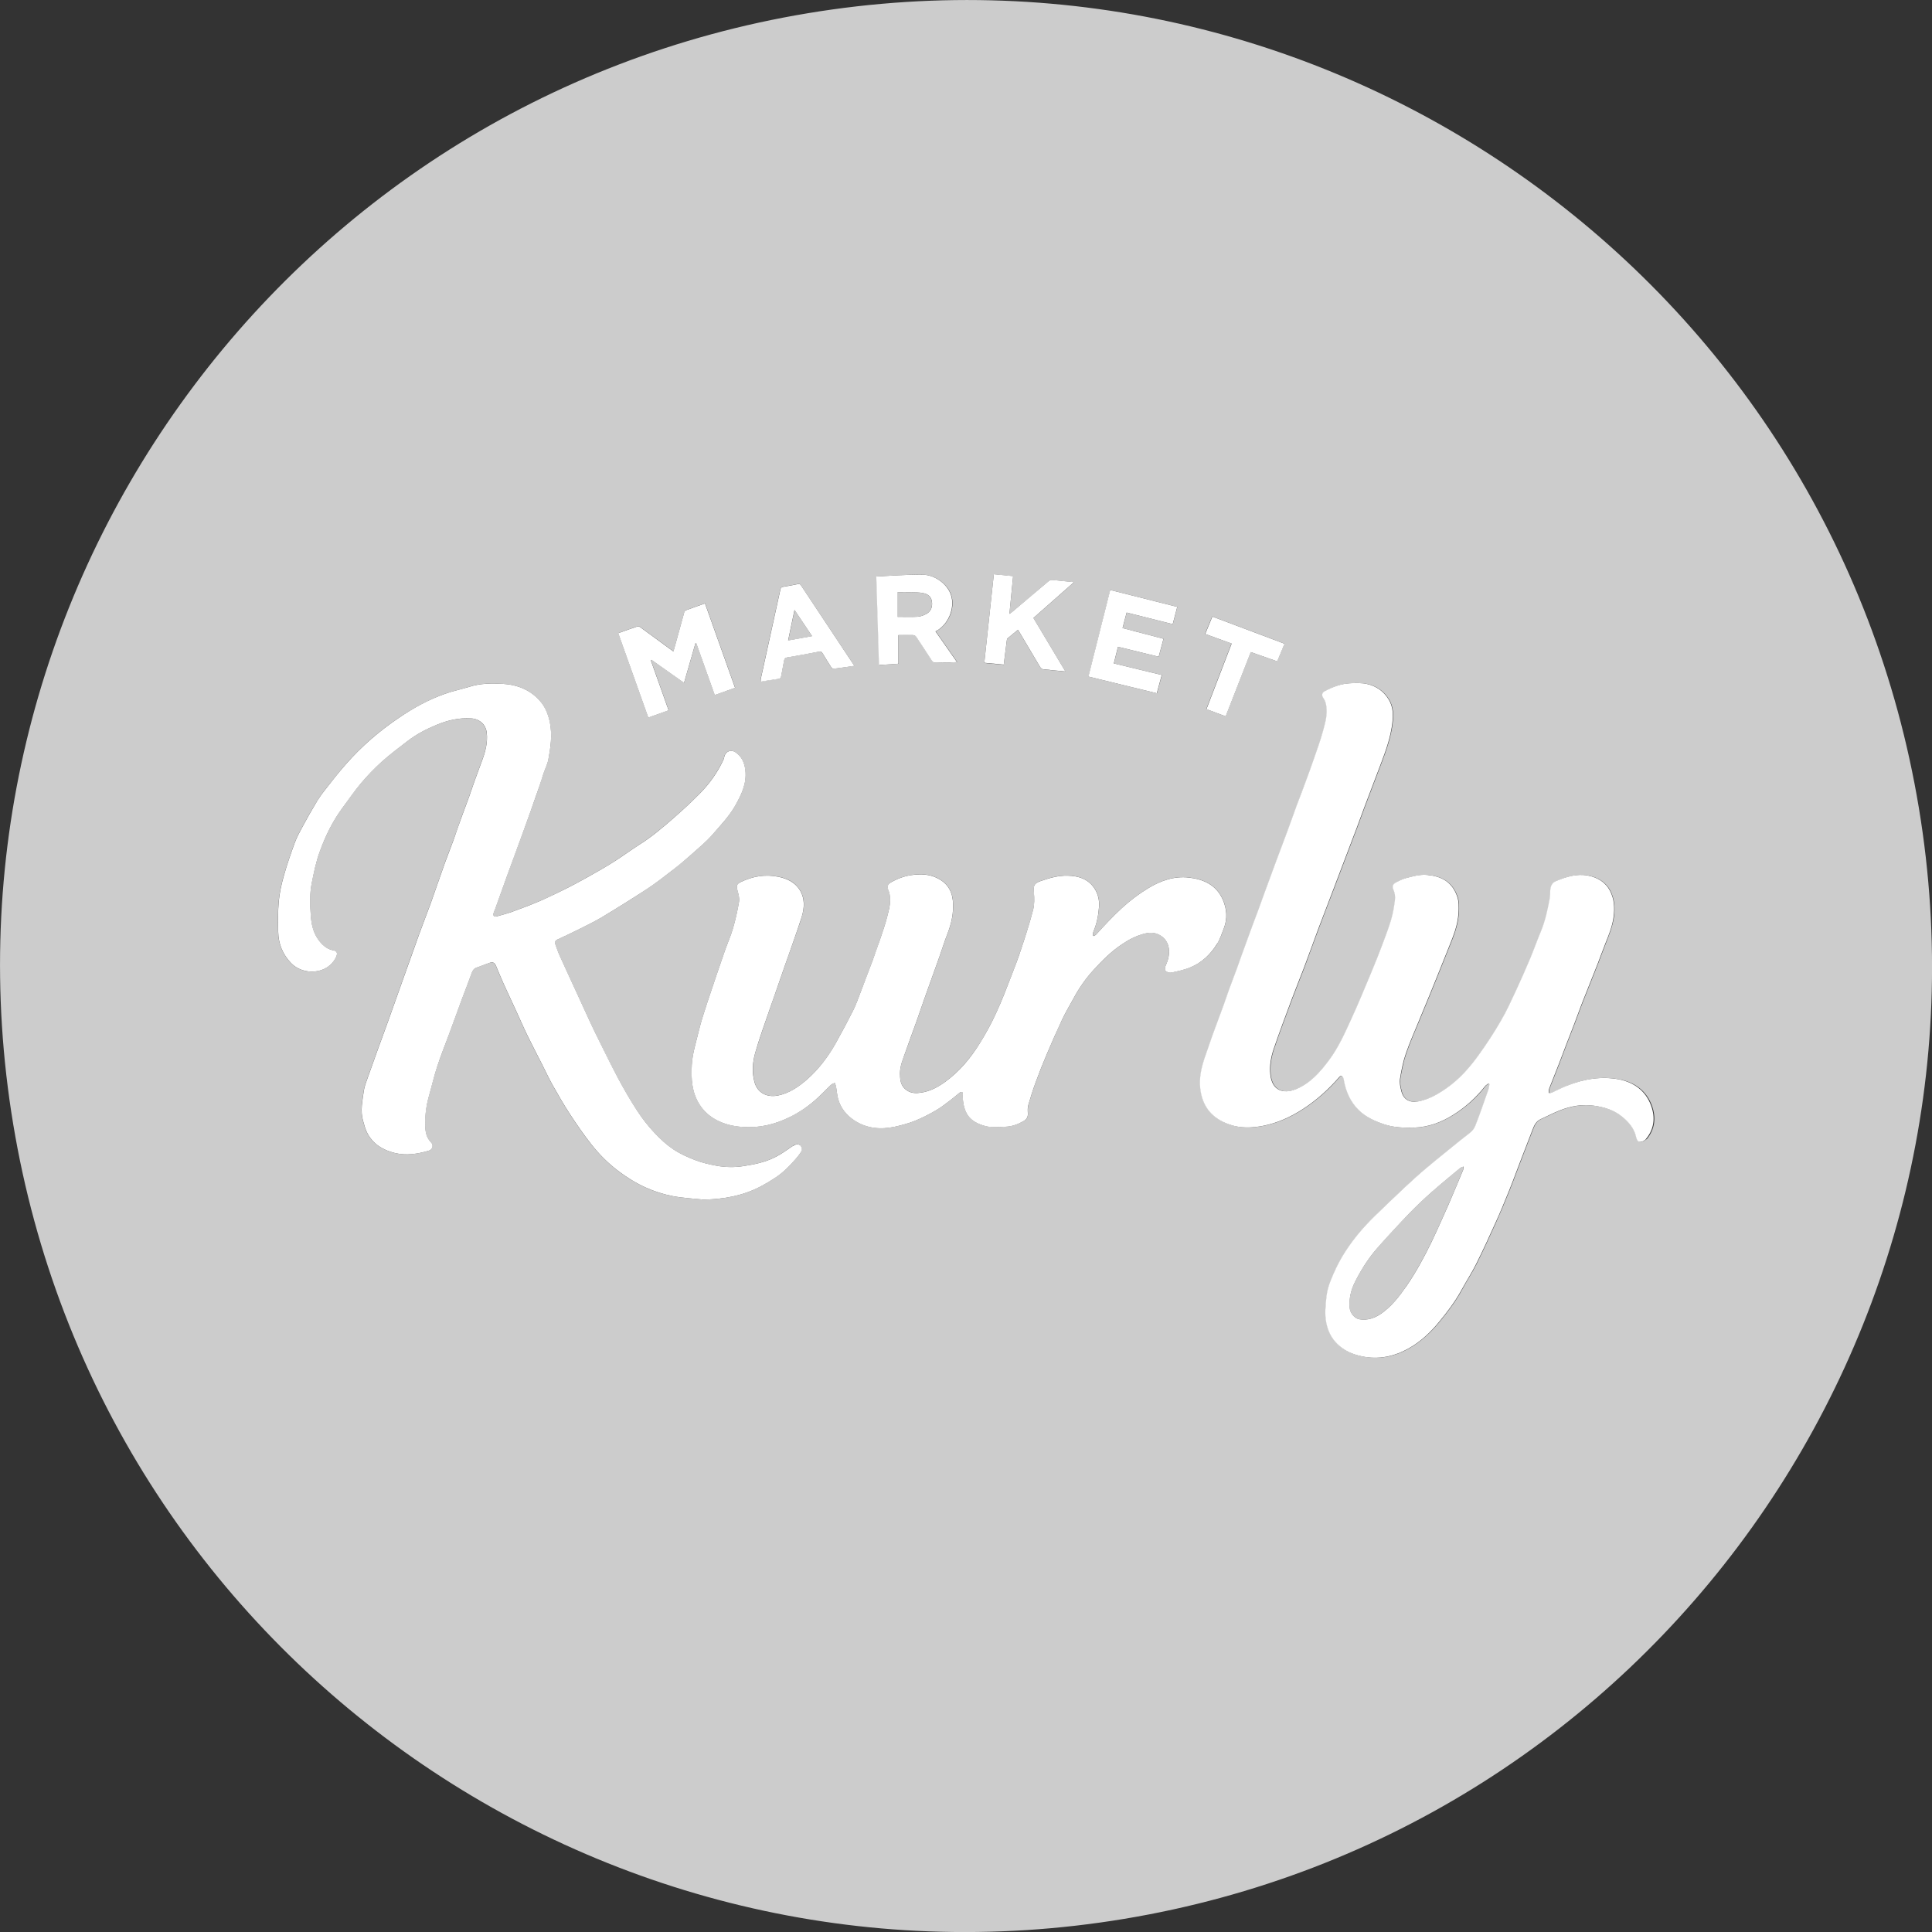 <?xml version="1.0" encoding="UTF-8"?>
<svg id="_레이어_1" data-name="레이어 1" xmlns="http://www.w3.org/2000/svg" viewBox="0 0 245.41 245.41">
  <rect x="0" y="0" width="245.41" height="245.41" fill="#333333" stroke="none"/>
  <defs>
    <style>
      .cls-1 {
        fill: #ccc;
      }

      .cls-1, .cls-2 {
        stroke-width: 0px;
      }

      .cls-2 {
        fill: #fff;
      }
    </style>
  </defs>
  <path class="cls-1" d="M102.61,1.68C35.76,12.78-9.42,75.96,1.68,142.81c11.1,66.84,74.29,112.03,141.13,100.93,66.84-11.1,112.03-74.29,100.93-141.13C232.63,35.76,169.45-9.42,102.61,1.68ZM153.99,78.31c3.07,1.16,6.11,2.3,9.17,3.45-.32.77-.62,1.49-.93,2.24-1.12-.39-2.21-.78-3.36-1.18-1.06,2.72-2.12,5.42-3.19,8.16-.82-.31-1.61-.6-2.45-.91,1.07-2.78,2.13-5.53,3.2-8.33-1.12-.41-2.21-.8-3.36-1.22.3-.74.6-1.45.91-2.21ZM141.03,74.94c2.85.72,5.66,1.43,8.52,2.15-.2.75-.39,1.45-.58,2.19-1.95-.49-3.88-.97-5.85-1.47-.18.67-.34,1.3-.52,1.97,1.74.46,3.45.91,5.2,1.36-.2.76-.4,1.49-.61,2.28-1.72-.42-3.42-.84-5.17-1.26-.18.7-.35,1.38-.53,2.11,2.04.49,4.05.98,6.1,1.47-.21.77-.41,1.51-.63,2.32-2.89-.71-5.76-1.41-8.69-2.12.92-3.68,1.84-7.32,2.77-11ZM126.24,72.95c.81.08,1.6.15,2.45.24-.16,1.59-.31,3.15-.47,4.8.16-.12.27-.18.36-.26,1.53-1.28,3.06-2.57,4.57-3.86.19-.16.35-.22.6-.19.85.1,1.7.17,2.68.27-1.77,1.56-3.45,3.05-5.16,4.56,1.34,2.24,2.67,4.47,4.06,6.79-1.04-.1-1.97-.18-2.89-.29-.13-.02-.27-.19-.35-.32-.85-1.42-1.69-2.84-2.53-4.27-.07-.12-.15-.24-.25-.41-.47.38-.91.72-1.33,1.09-.07.06-.08.21-.1.32-.13.99-.25,1.98-.38,3.02-.81-.08-1.6-.15-2.47-.23.4-3.75.81-7.47,1.21-11.25ZM114.03,73.08c1.07-.04,2.15-.12,3.23-.08,1.55.05,3.08,1.19,3.55,2.53.61,1.73-.39,3.92-1.95,4.67.89,1.28,1.78,2.55,2.73,3.9-.4.02-.72.05-1.05.06-.54.01-1.08,0-1.61.03-.25.01-.4-.06-.54-.28-.64-.99-1.3-1.97-1.94-2.96-.13-.2-.27-.28-.51-.28-.59.02-1.18,0-1.78,0v3.64c-.8.05-1.61.1-2.46.16-.11-3.75-.22-7.47-.34-11.24.94-.05,1.81-.11,2.69-.15ZM96.62,86.27c.83-3.8,1.67-7.6,2.5-11.4.05-.21.14-.3.35-.34.63-.1,1.27-.22,1.89-.35.27-.06.34.12.45.28,1.94,2.92,3.88,5.84,5.81,8.76.28.43.57.85.9,1.35-.94.14-1.79.27-2.65.37-.1.01-.25-.12-.31-.22-.37-.57-.73-1.15-1.08-1.74-.12-.2-.24-.25-.48-.21-1.34.26-2.68.51-4.02.73-.26.04-.35.17-.39.39-.12.66-.25,1.31-.37,1.97-.04.22-.12.32-.37.36-.74.09-1.48.23-2.24.35,0-.12-.02-.22,0-.31ZM81.02,79.55c.1-.03.27.07.37.15,1.23.9,2.46,1.8,3.69,2.7.14.1.27.2.47.34.14-.51.28-.97.4-1.43.32-1.15.63-2.3.95-3.45.04-.13.11-.3.21-.34.79-.3,1.6-.58,2.45-.88,1.28,3.58,2.54,7.13,3.82,10.72-.86.31-1.7.6-2.58.92-.79-2.21-1.57-4.4-2.35-6.59-.03,0-.07,0-.1,0-.48,1.66-.95,3.31-1.45,5.04-1.41-.99-2.77-1.96-4.13-2.92-.03.02-.06.04-.09.06.75,2.1,1.49,4.2,2.26,6.35-.86.3-1.69.6-2.58.92-1.28-3.58-2.54-7.13-3.82-10.72.83-.3,1.65-.6,2.48-.87ZM101.71,146.37c-.2.33-.46.63-.72.93-.77.88-1.59,1.7-2.58,2.34-.59.38-1.2.75-1.82,1.08-2.26,1.18-4.68,1.61-7.22,1.66-1.34-.15-2.7-.2-4.01-.46-1.15-.23-2.29-.59-3.38-1.09-1.21-.55-2.3-1.23-3.35-2.01-1.33-.99-2.49-2.16-3.52-3.45-.97-1.23-1.86-2.53-2.72-3.84-.78-1.19-1.49-2.43-2.19-3.67-.49-.86-.9-1.77-1.35-2.65-.63-1.24-1.27-2.46-1.88-3.71-.5-1.02-.94-2.07-1.42-3.1-.54-1.18-1.1-2.35-1.63-3.53-.32-.71-.62-1.44-.92-2.17-.18-.43-.43-.54-.87-.38-.55.21-1.11.4-1.65.61-.31.12-.47.37-.58.69-.38,1.07-.8,2.13-1.2,3.19-.57,1.53-1.12,3.07-1.69,4.61-.5,1.38-1.05,2.74-1.51,4.13-.39,1.2-.67,2.44-1.02,3.66-.33,1.15-.5,2.33-.48,3.53,0,.88.08,1.71.76,2.39.34.33.14.91-.31,1.04-1.42.41-2.84.65-4.34.28-1.49-.37-2.68-1.11-3.43-2.45-.28-.5-.42-1.09-.58-1.65-.36-1.27-.07-2.53.1-3.78.07-.53.28-1.04.45-1.54.39-1.12.79-2.24,1.2-3.36.47-1.3.95-2.6,1.42-3.9.64-1.78,1.27-3.57,1.91-5.36.69-1.93,1.37-3.87,2.07-5.79.46-1.28.97-2.54,1.43-3.82.62-1.71,1.2-3.44,1.81-5.15.36-1,.75-1.98,1.12-2.98.32-.87.61-1.75.92-2.63.35-.96.71-1.91,1.06-2.87.22-.61.42-1.24.64-1.85.31-.86.62-1.71.94-2.56.45-1.18.8-2.38.65-3.67-.12-1.07-.93-1.78-2.01-1.84-1.54-.08-2.98.25-4.4.84-1.3.54-2.54,1.19-3.65,2.04-1.12.86-2.25,1.71-3.3,2.65-.94.84-1.81,1.76-2.63,2.73-.84,1-1.58,2.08-2.35,3.13-1.25,1.69-2.15,3.57-2.87,5.53-.46,1.27-.74,2.62-1.01,3.95-.28,1.38-.24,2.79-.13,4.2.08,1.09.3,2.12.95,3.03.48.67,1.04,1.2,1.89,1.36.5.1.59.4.37.86-1.1,2.29-4.21,2.34-5.71.77-1.07-1.12-1.61-2.44-1.64-3.96-.02-1.3-.05-2.6.07-3.89.1-1.07.34-2.15.63-3.19.41-1.43.89-2.84,1.4-4.24.26-.71.63-1.38.99-2.05.53-.98,1.07-1.95,1.64-2.9.35-.58.73-1.15,1.15-1.69.89-1.13,1.78-2.27,2.72-3.35,1.99-2.27,4.26-4.23,6.76-5.91,1.82-1.22,3.73-2.28,5.8-3.02,1.03-.37,2.11-.57,3.15-.91,1.39-.45,2.82-.44,4.24-.36,1.91.1,3.59.81,4.82,2.31.59.73.94,1.61,1.14,2.59.33,1.6.1,3.13-.19,4.68-.11.61-.41,1.18-.61,1.77-.17.49-.31,1-.48,1.49-.37,1.09-.75,2.17-1.14,3.25-.33.94-.67,1.88-1.01,2.81-.64,1.74-1.29,3.48-1.92,5.23-.54,1.49-1.07,2.98-1.6,4.46-.07.18-.16.36-.21.55-.08.29.08.48.38.4.66-.18,1.32-.35,1.95-.58,1.18-.43,2.36-.87,3.51-1.36,1.11-.47,2.19-1,3.27-1.54.88-.44,1.74-.9,2.6-1.38,1.13-.63,2.27-1.26,3.36-1.95,1.18-.74,2.31-1.58,3.49-2.33,1.53-.97,2.9-2.13,4.26-3.31,1.18-1.03,2.34-2.09,3.43-3.21,1.22-1.24,2.21-2.66,2.95-4.23.07-.15.1-.32.14-.49.19-.62.86-.84,1.39-.48.81.55,1.15,1.34,1.26,2.29.19,1.71-.5,3.13-1.32,4.55-.78,1.37-1.87,2.5-2.89,3.66-.77.88-1.69,1.64-2.57,2.42-.76.68-1.54,1.33-2.34,1.96-1.11.86-2.21,1.72-3.37,2.49-1.88,1.24-3.79,2.43-5.72,3.58-1.01.6-2.08,1.11-3.13,1.64-.84.42-1.7.81-2.55,1.21-.27.12-.34.32-.25.58.18.52.36,1.04.59,1.54.76,1.69,1.54,3.38,2.32,5.06.71,1.54,1.4,3.09,2.14,4.62.94,1.94,1.89,3.89,2.91,5.79.76,1.43,1.58,2.84,2.47,4.2.64.98,1.39,1.91,2.18,2.77.71.76,1.49,1.48,2.35,2.06.85.57,1.82,1.01,2.78,1.38.89.34,1.83.57,2.76.73,1.12.2,2.26.22,3.41.04,1.38-.21,2.74-.49,3.99-1.12.79-.4,1.51-.92,2.24-1.42.33-.23.66-.31.94-.12.21.15.28.59.09.9ZM148.77,123.54c-.23.05-.61-.09-.74-.27-.11-.15-.01-.52.09-.74.62-1.35.57-3.06-.85-3.79-.56-.29-1.17-.32-1.76-.18-1.08.25-2.05.75-2.98,1.37-1.35.91-2.49,2.05-3.58,3.23-.99,1.08-1.84,2.28-2.54,3.58-.49.91-1.03,1.8-1.47,2.73-.69,1.46-1.34,2.95-1.97,4.44-.5,1.18-.97,2.37-1.41,3.57-.35.94-.65,1.9-.93,2.87-.09.33-.08.71-.06,1.06.03.47-.15.77-.55.99-.71.4-1.46.68-2.26.71-.87.03-1.8.13-2.62-.09-1.85-.51-2.66-1.45-2.83-3.44-.02-.2,0-.39,0-.59,0-.09-.02-.26-.07-.27-.09-.03-.24,0-.31.05-.36.28-.7.59-1.06.86-.64.48-1.26.99-1.95,1.39-.86.5-1.76.97-2.69,1.34-.82.33-1.68.57-2.55.75-1.82.39-3.59.24-5.18-.82-1-.67-1.75-1.58-2.05-2.78-.12-.48-.16-.98-.24-1.47-.03-.17-.1-.33-.15-.5-.16.08-.36.13-.49.25-.69.65-1.34,1.36-2.06,1.98-.98.85-2.07,1.56-3.23,2.14-1.87.92-3.83,1.38-5.93,1.23-1.2-.08-2.34-.34-3.38-.91-.87-.47-1.59-1.12-2.13-1.98-.96-1.54-1.05-3.22-.96-4.96.08-1.51.55-2.93.9-4.38.29-1.22.69-2.41,1.08-3.6.72-2.19,1.47-4.36,2.22-6.54.33-.95.75-1.87,1.03-2.84.33-1.13.59-2.28.78-3.44.07-.46-.1-.98-.22-1.46-.13-.49-.09-.74.37-.97,1.56-.77,3.19-1.04,4.92-.68,1.06.22,1.98.67,2.58,1.57.74,1.1.67,2.34.29,3.56-.31,1.01-.67,2-1.02,3-.37,1.05-.75,2.1-1.11,3.15-.31.88-.6,1.76-.91,2.63-.35,1-.71,1.99-1.05,3-.61,1.81-1.27,3.6-1.8,5.43-.34,1.2-.42,2.48-.1,3.7.36,1.35,1.53,2.01,2.96,1.73,1.47-.28,2.66-1.1,3.74-2.06,1.49-1.32,2.69-2.89,3.65-4.63.76-1.36,1.49-2.73,2.19-4.12.36-.72.63-1.49.92-2.25.53-1.38,1.06-2.76,1.57-4.14.31-.84.62-1.69.9-2.55.33-.99.69-1.98.94-2.99.22-.9.48-1.81.31-2.76-.03-.17-.06-.34-.13-.49-.23-.53-.16-.83.34-1.12.89-.5,1.84-.82,2.86-.93.98-.1,1.93-.06,2.85.36,1.25.57,1.96,1.53,2.1,2.9.15,1.51-.17,2.93-.72,4.33-.36.91-.64,1.85-.97,2.78-.62,1.75-1.25,3.5-1.88,5.25-.35.99-.68,1.98-1.03,2.96-.47,1.32-.96,2.63-1.42,3.94-.31.87-.7,1.74-.69,2.68,0,.66.01,1.34.52,1.88.46.5,1.04.68,1.7.64,1.31-.08,2.44-.63,3.48-1.39,1.86-1.35,3.3-3.09,4.5-5.03.75-1.21,1.42-2.47,2.02-3.76.7-1.53,1.3-3.11,1.92-4.68.46-1.17.89-2.35,1.29-3.54.53-1.61,1.06-3.23,1.48-4.87.18-.69.15-1.46.1-2.19-.07-.92,0-1.17.87-1.47,1.1-.38,2.23-.71,3.41-.68,1.37.03,2.63.42,3.43,1.65.45.7.62,1.5.56,2.33-.08,1.07-.29,2.12-.71,3.13-.06.15-.04.32-.06.49.04.02.07.05.11.07.1-.07.22-.12.3-.2,1.06-1.16,2.12-2.31,3.28-3.37,1.06-.97,2.2-1.83,3.42-2.56,1.54-.92,3.22-1.5,5.05-1.3,1.89.21,3.51.94,4.33,2.8.52,1.17.61,2.41.14,3.64-.25.66-.47,1.34-.83,1.94-.8,1.32-1.9,2.38-3.33,2.99-.8.34-1.67.52-2.52.7ZM209.1,144.71c-.15.18-.45.32-.69.34-.33.01-.47-.3-.53-.59-.25-1.12-.96-1.94-1.81-2.63-1.03-.83-2.26-1.2-3.57-1.38-1.5-.2-2.92.05-4.3.59-.83.33-1.63.75-2.45,1.12-.59.26-.82.79-1.03,1.33-.52,1.33-1.03,2.66-1.54,3.99-.5,1.29-.97,2.6-1.49,3.88-.54,1.35-1.11,2.69-1.7,4.01-.79,1.74-1.58,3.48-2.43,5.18-.56,1.12-1.26,2.17-1.85,3.28-.8,1.47-1.8,2.8-2.86,4.08-1.09,1.33-2.34,2.5-3.85,3.36-1.84,1.04-3.79,1.46-5.91,1.03-1.22-.25-2.3-.71-3.18-1.59-.75-.74-1.18-1.65-1.39-2.67-.23-1.14-.1-2.28.03-3.41.08-.71.29-1.42.57-2.08.42-1,.87-2,1.42-2.93,1.14-1.91,2.54-3.61,4.14-5.16,1.27-1.23,2.54-2.46,3.83-3.66.89-.83,1.79-1.65,2.72-2.43,1.39-1.17,2.81-2.31,4.23-3.46.5-.4,1.03-.77,1.51-1.2.22-.19.38-.47.49-.74.31-.76.58-1.54.86-2.32.26-.73.53-1.45.77-2.18.08-.24.11-.5.16-.75l-.14-.08c-.14.11-.31.19-.41.32-1.12,1.44-2.46,2.65-4,3.62-1.52.96-3.17,1.59-4.98,1.65-1.27.04-2.55.01-3.78-.39-1.22-.39-2.38-.92-3.3-1.83-1.06-1.04-1.62-2.36-1.89-3.81-.02-.1-.03-.21-.08-.3-.05-.1-.13-.23-.21-.24-.09-.01-.22.07-.29.15-1.35,1.56-2.87,2.93-4.61,4.06-1.56,1.01-3.22,1.77-5.03,2.13-1.43.28-2.91.34-4.32-.16-2.13-.76-3.43-2.19-3.7-4.56-.16-1.39.15-2.71.59-4,.32-.95.65-1.9.99-2.85.46-1.27.94-2.53,1.4-3.79.23-.63.43-1.26.66-1.89.33-.9.67-1.79,1-2.68.23-.63.44-1.26.67-1.88.31-.86.62-1.72.94-2.58.36-.97.73-1.93,1.08-2.9.33-.91.66-1.82.99-2.73.41-1.11.81-2.23,1.23-3.34.46-1.25.94-2.49,1.4-3.74.44-1.2.87-2.41,1.31-3.61.39-1.07.8-2.13,1.2-3.19.3-.81.6-1.62.88-2.44.43-1.25.88-2.49,1.24-3.76.25-.91.53-1.83.47-2.82-.03-.51-.11-.98-.41-1.4-.26-.37-.19-.7.21-.91,1-.53,2.06-.93,3.2-.98.72-.03,1.46-.05,2.15.1,1.15.26,2.09.9,2.73,1.95.57.93.59,1.95.47,2.97-.2,1.75-.78,3.41-1.4,5.05-.35.93-.7,1.86-1.06,2.79-.34.91-.69,1.81-1.03,2.71-.36.95-.71,1.91-1.06,2.87-.16.43-.32.85-.49,1.28-.83,2.19-1.66,4.37-2.49,6.56-.63,1.65-1.27,3.29-1.89,4.95-.61,1.62-1.19,3.24-1.79,4.86-.5,1.32-1.04,2.62-1.53,3.94-.79,2.12-1.6,4.24-2.32,6.38-.36,1.05-.55,2.16-.44,3.29.21,2,1.62,2.55,3.3,1.84,1.8-.75,3.03-2.17,4.18-3.7,1.19-1.6,1.99-3.41,2.81-5.2.9-1.97,1.73-3.98,2.57-5.99.48-1.14.93-2.3,1.37-3.45.4-1.06.81-2.13,1.13-3.22.23-.8.38-1.63.47-2.46.05-.41,0-.89-.18-1.26-.23-.5-.05-.78.35-.99.38-.2.77-.4,1.19-.51.91-.24,1.82-.5,2.78-.41,1.78.18,3.08.87,3.75,2.69.24.66.23,1.45.18,2.17-.05.76-.22,1.53-.45,2.26-.31.98-.73,1.93-1.11,2.89-.34.87-.7,1.75-1.05,2.62-.33.82-.67,1.65-1,2.47-.45,1.09-.9,2.18-1.35,3.27-.59,1.44-1.23,2.86-1.73,4.33-.35,1.03-.57,2.12-.74,3.2-.08.51.05,1.07.18,1.59.27,1.06,1.06,1.46,2.14,1.27,1.34-.24,2.46-.9,3.56-1.66,1.68-1.16,3-2.69,4.18-4.32.99-1.38,1.91-2.81,2.77-4.28.71-1.22,1.29-2.51,1.89-3.78.63-1.35,1.23-2.72,1.81-4.09.49-1.17.91-2.36,1.4-3.54.56-1.34.85-2.75,1.1-4.17.05-.28.03-.57.05-.86.03-.57.17-1.06.76-1.3,1.3-.53,2.62-.96,4.05-.68,1.21.24,2.23.84,2.8,1.96.52,1.03.59,2.16.44,3.3-.16,1.14-.58,2.2-1,3.26-.36.89-.67,1.79-1.02,2.68-.65,1.66-1.32,3.31-1.97,4.96-.32.81-.61,1.64-.92,2.46-.36.94-.73,1.87-1.09,2.81-.32.84-.64,1.69-.96,2.53-.36.92-.73,1.85-1.09,2.77-.07.17-.14.34-.18.52-.03.11,0,.24,0,.36.12-.01.26,0,.37-.04.66-.29,1.3-.62,1.96-.89,2.15-.85,4.37-1.24,6.66-.78,1.93.38,3.39,1.47,4.07,3.34.54,1.49.39,2.98-.68,4.26Z"/>
  <path class="cls-1" d="M100.93,77.49c-.28,1.34-.54,2.58-.81,3.87,1.04-.19,2-.36,3.04-.55-.75-1.12-1.46-2.17-2.22-3.31Z"/>
  <path class="cls-1" d="M116.54,78.34c.36-.02.74-.16,1.07-.33.63-.33.85-.89.76-1.59-.09-.64-.53-.97-1.1-1.08-.48-.1-.98-.09-1.48-.11-.61-.02-1.22,0-1.81,0v3.12c.91,0,1.73.03,2.55-.01Z"/>
  <path class="cls-1" d="M181.94,151.34c-.98.87-1.95,1.76-2.85,2.7-1.42,1.47-2.82,2.95-4.15,4.5-1.11,1.28-2.02,2.71-2.79,4.21-.54,1.06-.82,2.18-.72,3.37.06.68.63,1.36,1.24,1.46,1.02.17,1.93-.15,2.75-.71,1.34-.92,2.32-2.19,3.22-3.5,1.22-1.77,2.24-3.66,3.18-5.59.76-1.57,1.46-3.16,2.16-4.75.64-1.45,1.24-2.91,1.84-4.37.05-.11.04-.25.06-.48-.22.09-.35.12-.44.2-1.17.98-2.36,1.95-3.51,2.96Z"/>
  <path class="cls-2" d="M205.72,137.12c-2.29-.45-4.51-.07-6.66.78-.67.26-1.31.6-1.96.89-.11.05-.24.03-.37.04,0-.12-.03-.24,0-.36.04-.18.11-.35.18-.52.36-.92.73-1.84,1.09-2.77.33-.84.64-1.69.96-2.53.36-.94.74-1.87,1.09-2.81.31-.82.6-1.64.92-2.46.65-1.66,1.32-3.31,1.97-4.96.35-.89.66-1.79,1.02-2.68.43-1.06.85-2.12,1-3.26.16-1.14.09-2.27-.44-3.3-.57-1.12-1.59-1.72-2.8-1.96-1.43-.28-2.75.15-4.05.68-.59.24-.73.74-.76,1.3-.02.29,0,.58-.05.86-.26,1.42-.55,2.83-1.1,4.17-.49,1.17-.91,2.37-1.4,3.54-.58,1.37-1.18,2.74-1.81,4.09-.6,1.28-1.18,2.57-1.89,3.78-.85,1.47-1.78,2.9-2.77,4.28-1.18,1.64-2.5,3.16-4.18,4.32-1.1.76-2.22,1.41-3.56,1.66-1.07.2-1.86-.21-2.14-1.27-.13-.51-.26-1.08-.18-1.59.17-1.08.39-2.17.74-3.2.5-1.47,1.15-2.89,1.73-4.33.45-1.09.9-2.18,1.35-3.27.34-.82.67-1.65,1-2.47.35-.87.7-1.74,1.05-2.62.38-.96.79-1.91,1.11-2.89.23-.73.4-1.5.45-2.26.05-.72.06-1.51-.18-2.17-.66-1.82-1.96-2.51-3.75-2.69-.96-.1-1.87.17-2.78.41-.41.11-.81.31-1.19.51-.4.21-.59.49-.35.99.17.37.23.85.18,1.26-.1.83-.24,1.66-.47,2.46-.32,1.09-.73,2.15-1.13,3.22-.44,1.16-.89,2.31-1.37,3.45-.84,2-1.66,4.01-2.57,5.99-.82,1.79-1.62,3.6-2.81,5.2-1.14,1.53-2.38,2.95-4.18,3.7-1.69.7-3.1.16-3.3-1.84-.12-1.13.08-2.24.44-3.29.73-2.14,1.53-4.26,2.32-6.38.49-1.32,1.03-2.62,1.53-3.94.61-1.62,1.19-3.24,1.79-4.86.62-1.65,1.26-3.3,1.89-4.95.83-2.19,1.66-4.37,2.49-6.56.16-.43.33-.85.49-1.28.36-.95.71-1.91,1.06-2.87.34-.91.69-1.81,1.03-2.71.35-.93.7-1.86,1.06-2.79.62-1.64,1.2-3.3,1.4-5.05.12-1.02.1-2.04-.47-2.97-.64-1.05-1.58-1.69-2.73-1.95-.69-.16-1.43-.13-2.15-.1-1.14.05-2.2.45-3.2.98-.4.21-.47.54-.21.91.3.43.38.89.41,1.4.06.98-.22,1.9-.47,2.82-.35,1.27-.81,2.51-1.24,3.76-.28.82-.58,1.63-.88,2.44-.39,1.07-.8,2.13-1.2,3.19-.44,1.2-.86,2.41-1.31,3.61-.46,1.25-.94,2.49-1.4,3.74-.41,1.11-.82,2.23-1.23,3.34-.33.91-.66,1.82-.99,2.73-.36.97-.73,1.93-1.08,2.9-.32.86-.63,1.72-.94,2.58-.23.63-.44,1.26-.67,1.88-.33.9-.67,1.79-1,2.68-.23.63-.43,1.26-.66,1.89-.46,1.27-.94,2.53-1.4,3.79-.34.95-.67,1.9-.99,2.85-.44,1.3-.75,2.61-.59,4,.28,2.38,1.57,3.81,3.7,4.56,1.41.5,2.89.44,4.32.16,1.81-.36,3.47-1.12,5.03-2.13,1.74-1.13,3.25-2.5,4.61-4.06.07-.08.2-.17.29-.15.08.01.16.14.21.24.05.09.06.2.08.3.26,1.45.83,2.77,1.89,3.81.92.91,2.08,1.43,3.3,1.83,1.23.4,2.51.43,3.78.39,1.81-.06,3.47-.69,4.98-1.65,1.54-.97,2.87-2.18,4-3.62.1-.13.27-.21.41-.32l.14.08c-.05.25-.08.51-.16.75-.25.73-.51,1.45-.77,2.18-.28.78-.55,1.56-.86,2.32-.11.27-.28.55-.49.74-.48.43-1.01.79-1.51,1.2-1.41,1.15-2.83,2.28-4.23,3.46-.93.78-1.83,1.6-2.72,2.43-1.29,1.21-2.56,2.43-3.83,3.66-1.59,1.55-3,3.25-4.14,5.16-.55.93-1.01,1.93-1.42,2.93-.27.66-.49,1.37-.57,2.08-.12,1.13-.26,2.27-.03,3.41.21,1.03.64,1.93,1.39,2.67.89.88,1.97,1.34,3.18,1.59,2.12.43,4.07,0,5.91-1.03,1.51-.85,2.76-2.03,3.85-3.36,1.06-1.28,2.06-2.61,2.86-4.08.6-1.1,1.29-2.16,1.85-3.28.85-1.71,1.65-3.44,2.43-5.18.6-1.32,1.16-2.66,1.7-4.01.52-1.28.99-2.59,1.49-3.88.51-1.33,1.02-2.66,1.54-3.99.21-.54.44-1.06,1.03-1.33.82-.37,1.61-.79,2.45-1.12,1.38-.54,2.8-.8,4.3-.59,1.31.18,2.54.55,3.57,1.38.85.69,1.57,1.5,1.81,2.63.07.29.2.61.53.59.24-.01.53-.15.69-.34,1.08-1.27,1.23-2.77.68-4.26-.68-1.87-2.14-2.95-4.07-3.34ZM185.83,148.66c-.61,1.46-1.21,2.93-1.84,4.37-.7,1.59-1.41,3.18-2.16,4.75-.94,1.93-1.96,3.82-3.18,5.59-.91,1.31-1.89,2.58-3.22,3.5-.82.56-1.73.88-2.75.71-.61-.1-1.18-.77-1.24-1.46-.1-1.2.18-2.32.72-3.37.77-1.51,1.68-2.94,2.79-4.21,1.34-1.54,2.74-3.03,4.15-4.5.91-.94,1.87-1.83,2.85-2.7,1.15-1.01,2.33-1.98,3.51-2.96.09-.08.23-.1.44-.2-.03.23-.02.37-.06.48Z"/>
  <path class="cls-2" d="M100.68,145.58c-.73.5-1.45,1.03-2.24,1.42-1.25.63-2.61.91-3.99,1.12-1.15.18-2.28.16-3.41-.04-.94-.17-1.88-.39-2.76-.73-.97-.37-1.93-.81-2.78-1.38-.86-.58-1.64-1.3-2.35-2.06-.8-.86-1.54-1.79-2.18-2.77-.89-1.36-1.7-2.76-2.47-4.2-1.01-1.91-1.96-3.85-2.91-5.79-.74-1.53-1.43-3.08-2.14-4.62-.78-1.69-1.56-3.37-2.32-5.06-.23-.5-.41-1.02-.59-1.54-.09-.25-.02-.45.25-.58.85-.4,1.71-.79,2.55-1.21,1.05-.53,2.12-1.04,3.13-1.64,1.93-1.16,3.84-2.35,5.72-3.58,1.17-.77,2.27-1.64,3.37-2.49.8-.62,1.58-1.28,2.34-1.96.88-.78,1.8-1.54,2.57-2.42,1.02-1.17,2.11-2.3,2.89-3.66.81-1.42,1.51-2.84,1.32-4.55-.11-.95-.45-1.74-1.26-2.29-.53-.36-1.2-.14-1.39.48-.05.16-.07.34-.14.49-.74,1.58-1.73,2.99-2.95,4.23-1.1,1.12-2.25,2.18-3.43,3.21-1.36,1.18-2.73,2.35-4.26,3.31-1.18.75-2.3,1.59-3.49,2.33-1.1.69-2.23,1.32-3.36,1.95-.86.48-1.72.94-2.6,1.38-1.08.53-2.16,1.06-3.27,1.54-1.15.49-2.33.93-3.51,1.36-.64.23-1.3.4-1.95.58-.3.08-.46-.1-.38-.4.05-.19.14-.36.21-.55.54-1.49,1.06-2.98,1.6-4.46.64-1.74,1.28-3.48,1.92-5.23.34-.93.68-1.87,1.01-2.81.38-1.08.76-2.17,1.14-3.25.17-.49.32-1,.48-1.49.2-.59.5-1.16.61-1.77.28-1.54.51-3.08.19-4.68-.2-.97-.54-1.86-1.14-2.59-1.22-1.49-2.9-2.2-4.82-2.31-1.43-.08-2.85-.08-4.24.36-1.04.33-2.13.54-3.15.91-2.07.73-3.99,1.79-5.8,3.02-2.5,1.68-4.77,3.64-6.76,5.91-.95,1.08-1.84,2.22-2.72,3.35-.42.53-.8,1.1-1.15,1.69-.57.95-1.11,1.92-1.64,2.9-.36.67-.73,1.34-.99,2.05-.51,1.4-1,2.81-1.4,4.24-.29,1.04-.53,2.12-.63,3.19-.12,1.29-.09,2.59-.07,3.89.03,1.52.57,2.85,1.64,3.96,1.5,1.57,4.61,1.52,5.71-.77.22-.47.13-.77-.37-.86-.85-.16-1.41-.7-1.89-1.36-.65-.91-.87-1.94-.95-3.03-.11-1.41-.15-2.82.13-4.2.27-1.33.54-2.68,1.01-3.95.71-1.96,1.62-3.84,2.87-5.53.78-1.05,1.51-2.13,2.35-3.13.81-.96,1.69-1.88,2.63-2.73,1.05-.94,2.18-1.79,3.3-2.65,1.12-.86,2.35-1.5,3.65-2.04,1.41-.59,2.86-.93,4.4-.84,1.08.06,1.89.76,2.01,1.84.14,1.29-.2,2.49-.65,3.67-.32.85-.63,1.71-.94,2.56-.22.62-.42,1.24-.64,1.85-.35.96-.71,1.91-1.06,2.87-.32.87-.61,1.75-.92,2.63-.36,1-.76,1.98-1.12,2.98-.61,1.71-1.2,3.44-1.81,5.15-.46,1.28-.97,2.54-1.43,3.82-.7,1.93-1.38,3.86-2.07,5.79-.64,1.79-1.27,3.57-1.91,5.36-.47,1.3-.95,2.6-1.42,3.9-.4,1.12-.81,2.24-1.2,3.36-.18.51-.38,1.02-.45,1.54-.17,1.25-.46,2.51-.1,3.78.16.56.3,1.14.58,1.65.75,1.35,1.94,2.08,3.43,2.45,1.49.37,2.91.13,4.34-.28.46-.13.65-.71.31-1.04-.68-.68-.76-1.51-.76-2.39-.01-1.2.15-2.37.48-3.53.35-1.22.63-2.46,1.02-3.66.45-1.39,1-2.75,1.51-4.13.56-1.53,1.12-3.07,1.69-4.61.4-1.07.82-2.12,1.2-3.19.11-.32.27-.57.58-.69.55-.21,1.1-.41,1.65-.61.44-.17.69-.06.87.38.3.73.6,1.45.92,2.17.53,1.18,1.09,2.35,1.63,3.53.48,1.03.92,2.08,1.42,3.1.61,1.25,1.25,2.47,1.88,3.71.45.88.86,1.79,1.35,2.65.7,1.24,1.41,2.48,2.19,3.67.86,1.31,1.75,2.61,2.72,3.84,1.02,1.29,2.19,2.46,3.52,3.45,1.05.78,2.15,1.47,3.35,2.01,1.1.5,2.23.86,3.38,1.09,1.32.26,2.67.32,4.01.46,2.54-.05,4.96-.48,7.22-1.66.62-.33,1.23-.69,1.82-1.08.99-.64,1.81-1.46,2.58-2.34.26-.29.51-.6.72-.93.19-.31.12-.76-.09-.9-.28-.19-.61-.11-.94.12Z"/>
  <path class="cls-2" d="M154.63,119.85c.36-.59.57-1.28.83-1.94.47-1.23.38-2.46-.14-3.64-.82-1.86-2.44-2.59-4.33-2.8-1.83-.2-3.51.38-5.05,1.3-1.22.73-2.36,1.59-3.42,2.56-1.16,1.06-2.22,2.21-3.28,3.37-.08.09-.2.14-.3.2-.04-.02-.07-.05-.11-.07.02-.16,0-.34.06-.49.42-1,.63-2.05.71-3.13.06-.83-.11-1.63-.56-2.33-.8-1.24-2.06-1.62-3.43-1.65-1.18-.03-2.31.3-3.41.68-.87.3-.94.56-.87,1.47.06.73.08,1.49-.1,2.19-.42,1.64-.95,3.26-1.48,4.87-.39,1.19-.83,2.37-1.29,3.54-.61,1.57-1.21,3.15-1.92,4.68-.59,1.29-1.27,2.55-2.02,3.76-1.19,1.94-2.63,3.68-4.5,5.03-1.05.76-2.17,1.31-3.48,1.39-.65.04-1.23-.14-1.7-.64-.5-.54-.51-1.22-.52-1.88,0-.95.39-1.81.69-2.68.46-1.32.95-2.63,1.42-3.94.35-.99.68-1.98,1.03-2.96.62-1.75,1.26-3.5,1.88-5.25.33-.92.61-1.87.97-2.78.55-1.4.87-2.82.72-4.33-.14-1.37-.85-2.33-2.1-2.9-.92-.42-1.87-.46-2.85-.36-1.02.1-1.97.43-2.86.93-.51.28-.58.59-.34,1.12.07.15.1.32.13.49.17.95-.08,1.86-.31,2.76-.25,1.01-.61,2-.94,2.99-.29.85-.59,1.7-.9,2.55-.52,1.38-1.04,2.77-1.57,4.14-.29.76-.56,1.53-.92,2.25-.7,1.39-1.43,2.76-2.19,4.12-.97,1.74-2.16,3.31-3.65,4.63-1.08.95-2.27,1.77-3.74,2.06-1.43.27-2.6-.38-2.96-1.73-.33-1.23-.24-2.5.1-3.7.52-1.83,1.19-3.63,1.8-5.43.34-1,.7-2,1.05-3,.31-.88.6-1.76.91-2.63.37-1.05.75-2.09,1.11-3.15.35-1,.7-1.99,1.02-3,.38-1.22.44-2.45-.29-3.56-.6-.89-1.52-1.34-2.58-1.57-1.73-.37-3.36-.09-4.92.68-.46.23-.5.48-.37.97.12.48.29.99.22,1.46-.19,1.16-.45,2.31-.78,3.44-.28.97-.7,1.89-1.03,2.84-.75,2.18-1.5,4.35-2.22,6.54-.39,1.19-.79,2.39-1.08,3.6-.34,1.45-.82,2.87-.9,4.38-.09,1.74,0,3.42.96,4.96.54.86,1.26,1.51,2.13,1.98,1.05.57,2.18.83,3.38.91,2.1.15,4.06-.31,5.93-1.23,1.17-.57,2.25-1.29,3.23-2.14.72-.62,1.37-1.33,2.06-1.98.13-.12.32-.17.49-.25.05.17.12.33.15.5.09.49.12.99.24,1.47.31,1.2,1.05,2.11,2.05,2.78,1.59,1.06,3.36,1.21,5.18.82.86-.19,1.73-.42,2.55-.75.93-.37,1.82-.84,2.69-1.34.69-.4,1.31-.91,1.95-1.39.36-.27.7-.58,1.06-.86.08-.06.22-.08.31-.05.05.01.06.17.07.27,0,.2-.02.4,0,.59.17,1.99.98,2.93,2.83,3.44.82.23,1.74.12,2.62.09.8-.03,1.56-.31,2.26-.71.4-.23.58-.53.55-.99-.02-.35-.04-.72.06-1.06.28-.97.58-1.93.93-2.87.44-1.2.91-2.4,1.41-3.57.63-1.49,1.28-2.97,1.97-4.44.44-.93.98-1.82,1.47-2.73.7-1.3,1.55-2.5,2.54-3.58,1.09-1.19,2.23-2.33,3.58-3.23.92-.62,1.89-1.12,2.98-1.37.6-.14,1.21-.11,1.76.18,1.43.73,1.48,2.44.85,3.79-.1.23-.2.59-.09.74.13.18.51.32.74.27.85-.18,1.72-.36,2.52-.7,1.43-.61,2.53-1.67,3.33-2.99Z"/>
  <path class="cls-2" d="M84.93,90.23c-.76-2.15-1.51-4.25-2.26-6.35.03-.02.06-.04.09-.06,1.36.96,2.72,1.93,4.13,2.92.5-1.73.97-3.38,1.45-5.04.03,0,.07,0,.1,0,.78,2.19,1.56,4.38,2.35,6.59.88-.31,1.72-.61,2.58-.92-1.28-3.59-2.54-7.14-3.82-10.72-.85.3-1.65.58-2.45.88-.1.04-.18.21-.21.34-.32,1.15-.63,2.3-.95,3.45-.13.46-.26.92-.4,1.43-.19-.14-.33-.24-.47-.34-1.23-.9-2.45-1.8-3.69-2.7-.11-.08-.28-.19-.37-.15-.83.27-1.65.57-2.48.87,1.28,3.59,2.55,7.14,3.82,10.72.89-.32,1.72-.61,2.58-.92Z"/>
  <path class="cls-2" d="M114.13,84.31v-3.64c.6,0,1.19.01,1.78,0,.24,0,.38.08.51.28.64.99,1.31,1.97,1.94,2.96.14.22.3.29.54.28.54-.02,1.08-.02,1.61-.03.33,0,.66-.03,1.05-.06-.94-1.35-1.83-2.62-2.73-3.9,1.56-.75,2.55-2.94,1.95-4.67-.47-1.34-1.99-2.49-3.55-2.53-1.07-.03-2.15.04-3.23.08-.88.04-1.75.1-2.69.15.11,3.77.22,7.49.34,11.24.85-.05,1.66-.11,2.46-.16ZM113.99,75.23c.59,0,1.2-.01,1.81,0,.49.01,1,.01,1.48.11.57.11,1.01.44,1.1,1.08.09.69-.13,1.26-.76,1.59-.33.17-.71.31-1.07.33-.82.05-1.65.01-2.55.01v-3.12Z"/>
  <path class="cls-2" d="M147.58,85.74c-2.05-.5-4.06-.98-6.1-1.47.19-.74.36-1.42.53-2.11,1.76.43,3.46.85,5.17,1.26.21-.79.41-1.52.61-2.28-1.75-.46-3.45-.91-5.2-1.36.18-.67.34-1.3.52-1.97,1.97.49,3.89.98,5.85,1.47.2-.74.38-1.45.58-2.19-2.85-.72-5.67-1.43-8.52-2.15-.93,3.68-1.84,7.32-2.77,11,2.93.72,5.8,1.42,8.69,2.12.22-.8.42-1.54.63-2.32Z"/>
  <path class="cls-2" d="M127.88,81.41c.01-.11.03-.26.1-.32.42-.36.86-.71,1.33-1.09.1.17.18.29.25.41.84,1.42,1.68,2.85,2.53,4.27.08.13.22.3.35.32.92.11,1.85.19,2.89.29-1.39-2.32-2.72-4.56-4.06-6.79,1.71-1.51,3.39-3,5.16-4.56-.99-.1-1.83-.17-2.68-.27-.25-.03-.41.03-.6.19-1.52,1.29-3.05,2.58-4.57,3.86-.09.08-.2.14-.36.26.16-1.65.32-3.21.47-4.8-.85-.08-1.64-.16-2.45-.24-.41,3.78-.81,7.5-1.21,11.25.87.08,1.66.16,2.47.23.13-1.05.26-2.04.38-3.02Z"/>
  <path class="cls-2" d="M98.86,86.23c.25-.03.33-.14.37-.36.12-.66.25-1.31.37-1.97.04-.23.13-.35.39-.39,1.34-.22,2.69-.47,4.02-.73.24-.05.36,0,.48.21.35.59.71,1.16,1.08,1.74.07.1.22.23.31.22.86-.1,1.71-.24,2.65-.37-.33-.5-.62-.92-.9-1.35-1.94-2.92-3.88-5.84-5.81-8.76-.11-.16-.18-.34-.45-.28-.63.13-1.26.25-1.89.35-.22.03-.31.13-.35.34-.83,3.8-1.67,7.6-2.5,11.4-.02.09,0,.2,0,.31.77-.12,1.5-.26,2.24-.35ZM100.93,77.49c.77,1.14,1.47,2.19,2.22,3.31-1.04.19-2,.36-3.04.55.27-1.29.53-2.53.81-3.87Z"/>
  <path class="cls-2" d="M153.24,90.08c.84.31,1.63.6,2.45.91,1.07-2.73,2.13-5.44,3.19-8.16,1.15.4,2.24.79,3.36,1.18.31-.75.61-1.48.93-2.24-3.06-1.15-6.1-2.29-9.17-3.45-.31.76-.61,1.47-.91,2.21,1.15.42,2.24.81,3.36,1.22-1.08,2.8-2.14,5.56-3.2,8.33Z"/>
</svg>
